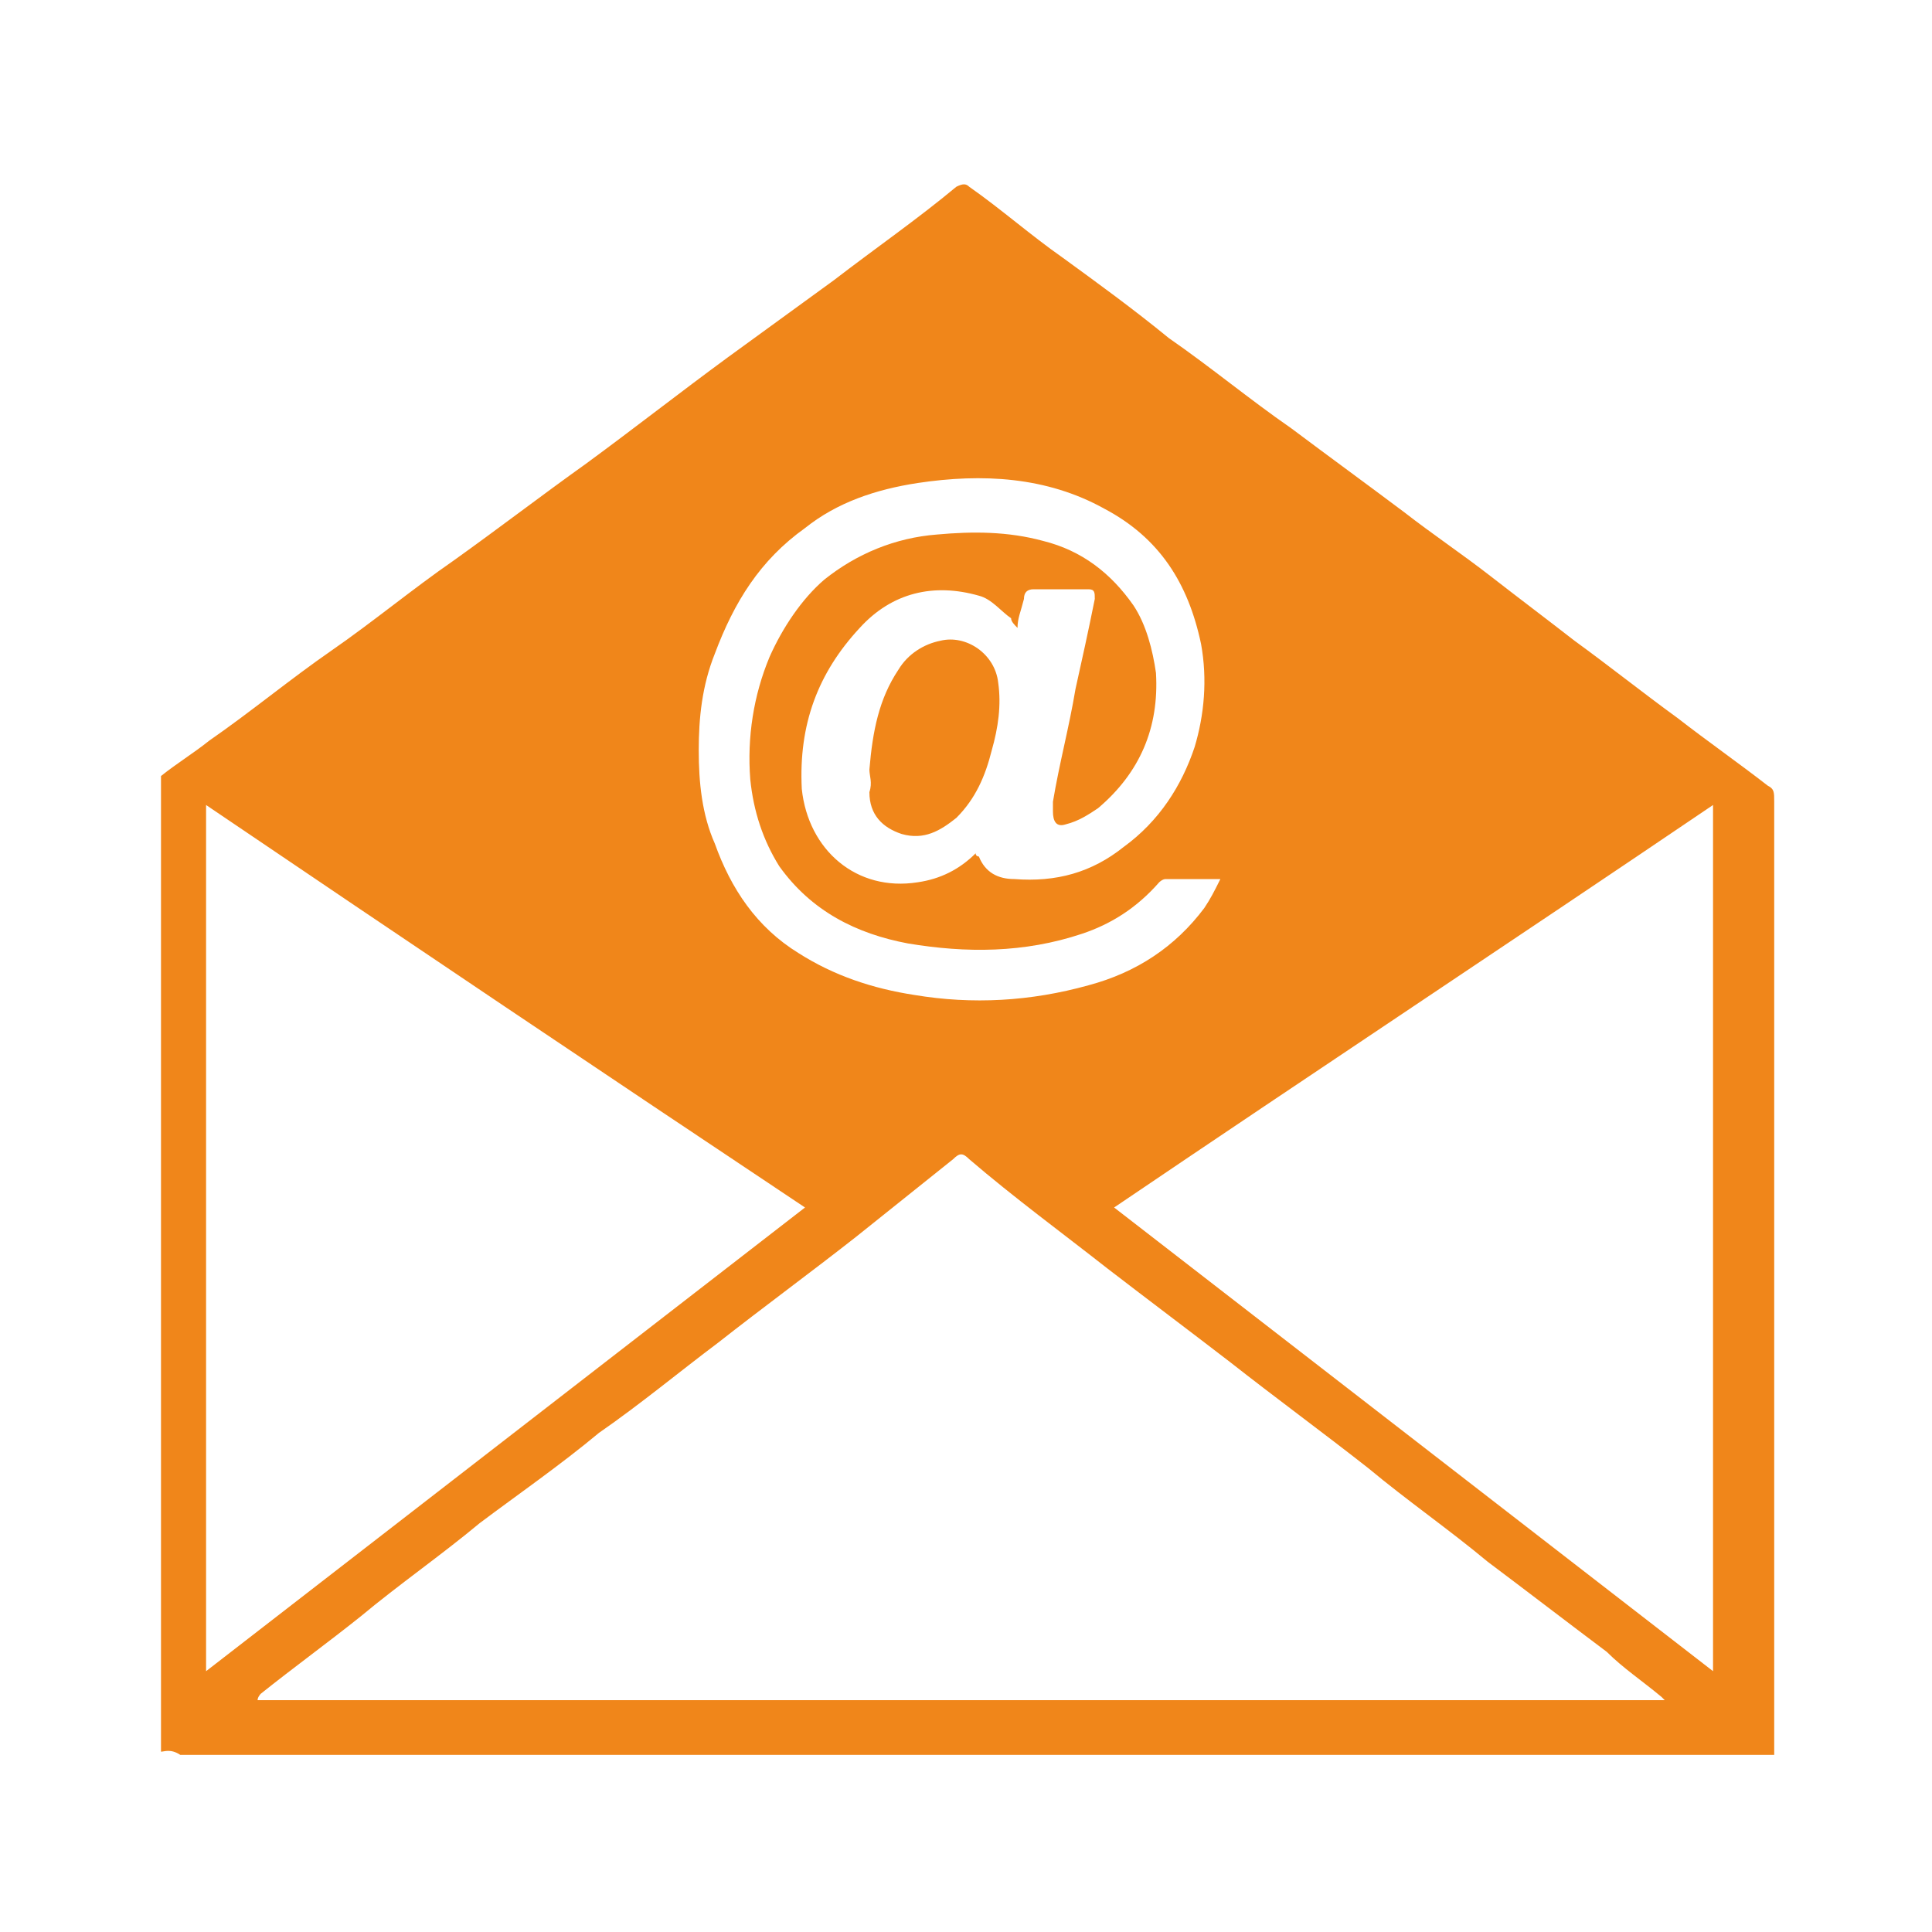 <svg version="1.1" id="Слой_1" xmlns="http://www.w3.org/2000/svg" xmlns:xlink="http://www.w3.org/1999/xlink" x="0px" y="0px"
	 viewBox="0 0 60 60" style="enable-background:new 0 0 60 60;" xml:space="preserve">
<style type="text/css">
	.st0{fill:#F0861A;}
</style>
<g>
	<path class="st0" d="M5,54.4c0-10.1,0-20.2,0-30.3c0.5-0.4,1-0.7,1.5-1.1c1.3-0.9,2.5-1.9,3.8-2.8c1.3-0.9,2.5-1.9,3.8-2.8
		c1.4-1,2.7-2,4.1-3c1.5-1.1,2.9-2.2,4.4-3.3c1.1-0.8,2.2-1.6,3.3-2.4c1.3-1,2.6-1.9,3.8-2.9c0.2-0.1,0.3-0.1,0.4,0
		c1,0.7,1.9,1.5,2.9,2.2c1.1,0.8,2.2,1.6,3.3,2.5c1.3,0.9,2.5,1.9,3.8,2.8c1.2,0.9,2.3,1.7,3.5,2.6c0.9,0.7,1.8,1.3,2.7,2
		c0.9,0.7,1.7,1.3,2.6,2c1.1,0.8,2.1,1.6,3.2,2.4c0.9,0.7,1.9,1.4,2.8,2.1c0.2,0.1,0.2,0.2,0.2,0.5c0,9.8,0,19.6,0,29.3
		c0,0.1,0,0.2,0,0.3c-0.2,0-0.3,0-0.4,0c-16.4,0-32.7,0-49.1,0C5.3,54.3,5.1,54.4,5,54.4z M51.7,52.8c-0.1-0.1-0.1-0.1-0.1-0.1
		c-0.6-0.5-1.2-0.9-1.7-1.4c-1.2-0.9-2.5-1.9-3.7-2.8c-1.2-1-2.5-1.9-3.7-2.9c-1.4-1.1-2.9-2.2-4.3-3.3c-1.3-1-2.5-1.9-3.8-2.9
		c-1.4-1.1-2.9-2.2-4.3-3.4c-0.2-0.2-0.3-0.2-0.5,0c-1,0.8-2,1.6-3,2.4c-1.4,1.1-2.9,2.2-4.3,3.3c-1.2,0.9-2.4,1.9-3.7,2.8
		c-1.2,1-2.5,1.9-3.7,2.8c-1.2,1-2.5,1.9-3.7,2.9c-1,0.8-2.1,1.6-3.1,2.4c0,0-0.1,0.1-0.1,0.2C22.5,52.8,37.1,52.8,51.7,52.8z
		 M53.2,25c-6.2,4.2-12.4,8.3-18.6,12.5c6.2,4.8,12.4,9.6,18.6,14.4C53.2,42.9,53.2,34,53.2,25z M6.4,25c0,9,0,17.9,0,26.9
		c6.2-4.8,12.4-9.6,18.6-14.4C18.7,33.3,12.6,29.2,6.4,25z M31.6,19.5c-0.1-0.1-0.2-0.2-0.2-0.3c-0.3-0.2-0.6-0.6-1-0.7
		c-1.4-0.4-2.7-0.1-3.7,1c-1.3,1.4-1.9,3-1.8,5c0.2,1.9,1.7,3.2,3.6,2.9c0.7-0.1,1.3-0.4,1.8-0.9c0,0.1,0.1,0.1,0.1,0.1
		c0.2,0.5,0.6,0.7,1.1,0.7c1.3,0.1,2.4-0.2,3.4-1c1.1-0.8,1.8-1.9,2.2-3.1c0.3-1,0.4-2.1,0.2-3.2c-0.4-1.9-1.3-3.3-3-4.2
		c-1.8-1-3.8-1.1-5.8-0.8c-1.3,0.2-2.5,0.6-3.5,1.4c-1.4,1-2.2,2.3-2.8,3.9c-0.4,1-0.5,2-0.5,3c0,1,0.1,2,0.5,2.9
		c0.5,1.4,1.3,2.6,2.6,3.4c1.1,0.7,2.3,1.1,3.6,1.3c1.8,0.3,3.6,0.2,5.4-0.3c1.5-0.4,2.7-1.2,3.6-2.4c0.2-0.3,0.3-0.5,0.5-0.9
		c-0.6,0-1.2,0-1.7,0c-0.1,0-0.2,0.1-0.2,0.1c-0.7,0.8-1.5,1.3-2.4,1.6c-1.8,0.6-3.6,0.6-5.4,0.3c-1.6-0.3-3-1-4-2.4
		c-0.5-0.8-0.8-1.7-0.9-2.7c-0.1-1.3,0.1-2.6,0.6-3.8c0.4-0.9,1-1.8,1.7-2.4c1-0.8,2.2-1.3,3.5-1.4c1.1-0.1,2.2-0.1,3.3,0.2
		c1.2,0.3,2.1,1,2.8,2c0.4,0.6,0.6,1.4,0.7,2.1c0.1,1.7-0.5,3.1-1.8,4.2c-0.3,0.2-0.6,0.4-1,0.5c-0.3,0.1-0.4-0.1-0.4-0.4
		c0-0.1,0-0.2,0-0.3c0.2-1.2,0.5-2.3,0.7-3.5c0.2-0.9,0.4-1.8,0.6-2.8c0-0.2,0-0.3-0.2-0.3c-0.6,0-1.1,0-1.7,0
		c-0.2,0-0.3,0.1-0.3,0.3C31.7,19,31.6,19.2,31.6,19.5z"/>
	<path class="st0" d="M27,23.9c0.1-1.2,0.3-2.2,0.9-3.1c0.3-0.5,0.8-0.8,1.3-0.9c0.8-0.2,1.7,0.4,1.8,1.3c0.1,0.7,0,1.4-0.2,2.1
		c-0.2,0.8-0.5,1.5-1.1,2.1c-0.5,0.4-1,0.7-1.7,0.5c-0.6-0.2-1-0.6-1-1.3C27.1,24.3,27,24.1,27,23.9z"/>
</g>
</svg>
